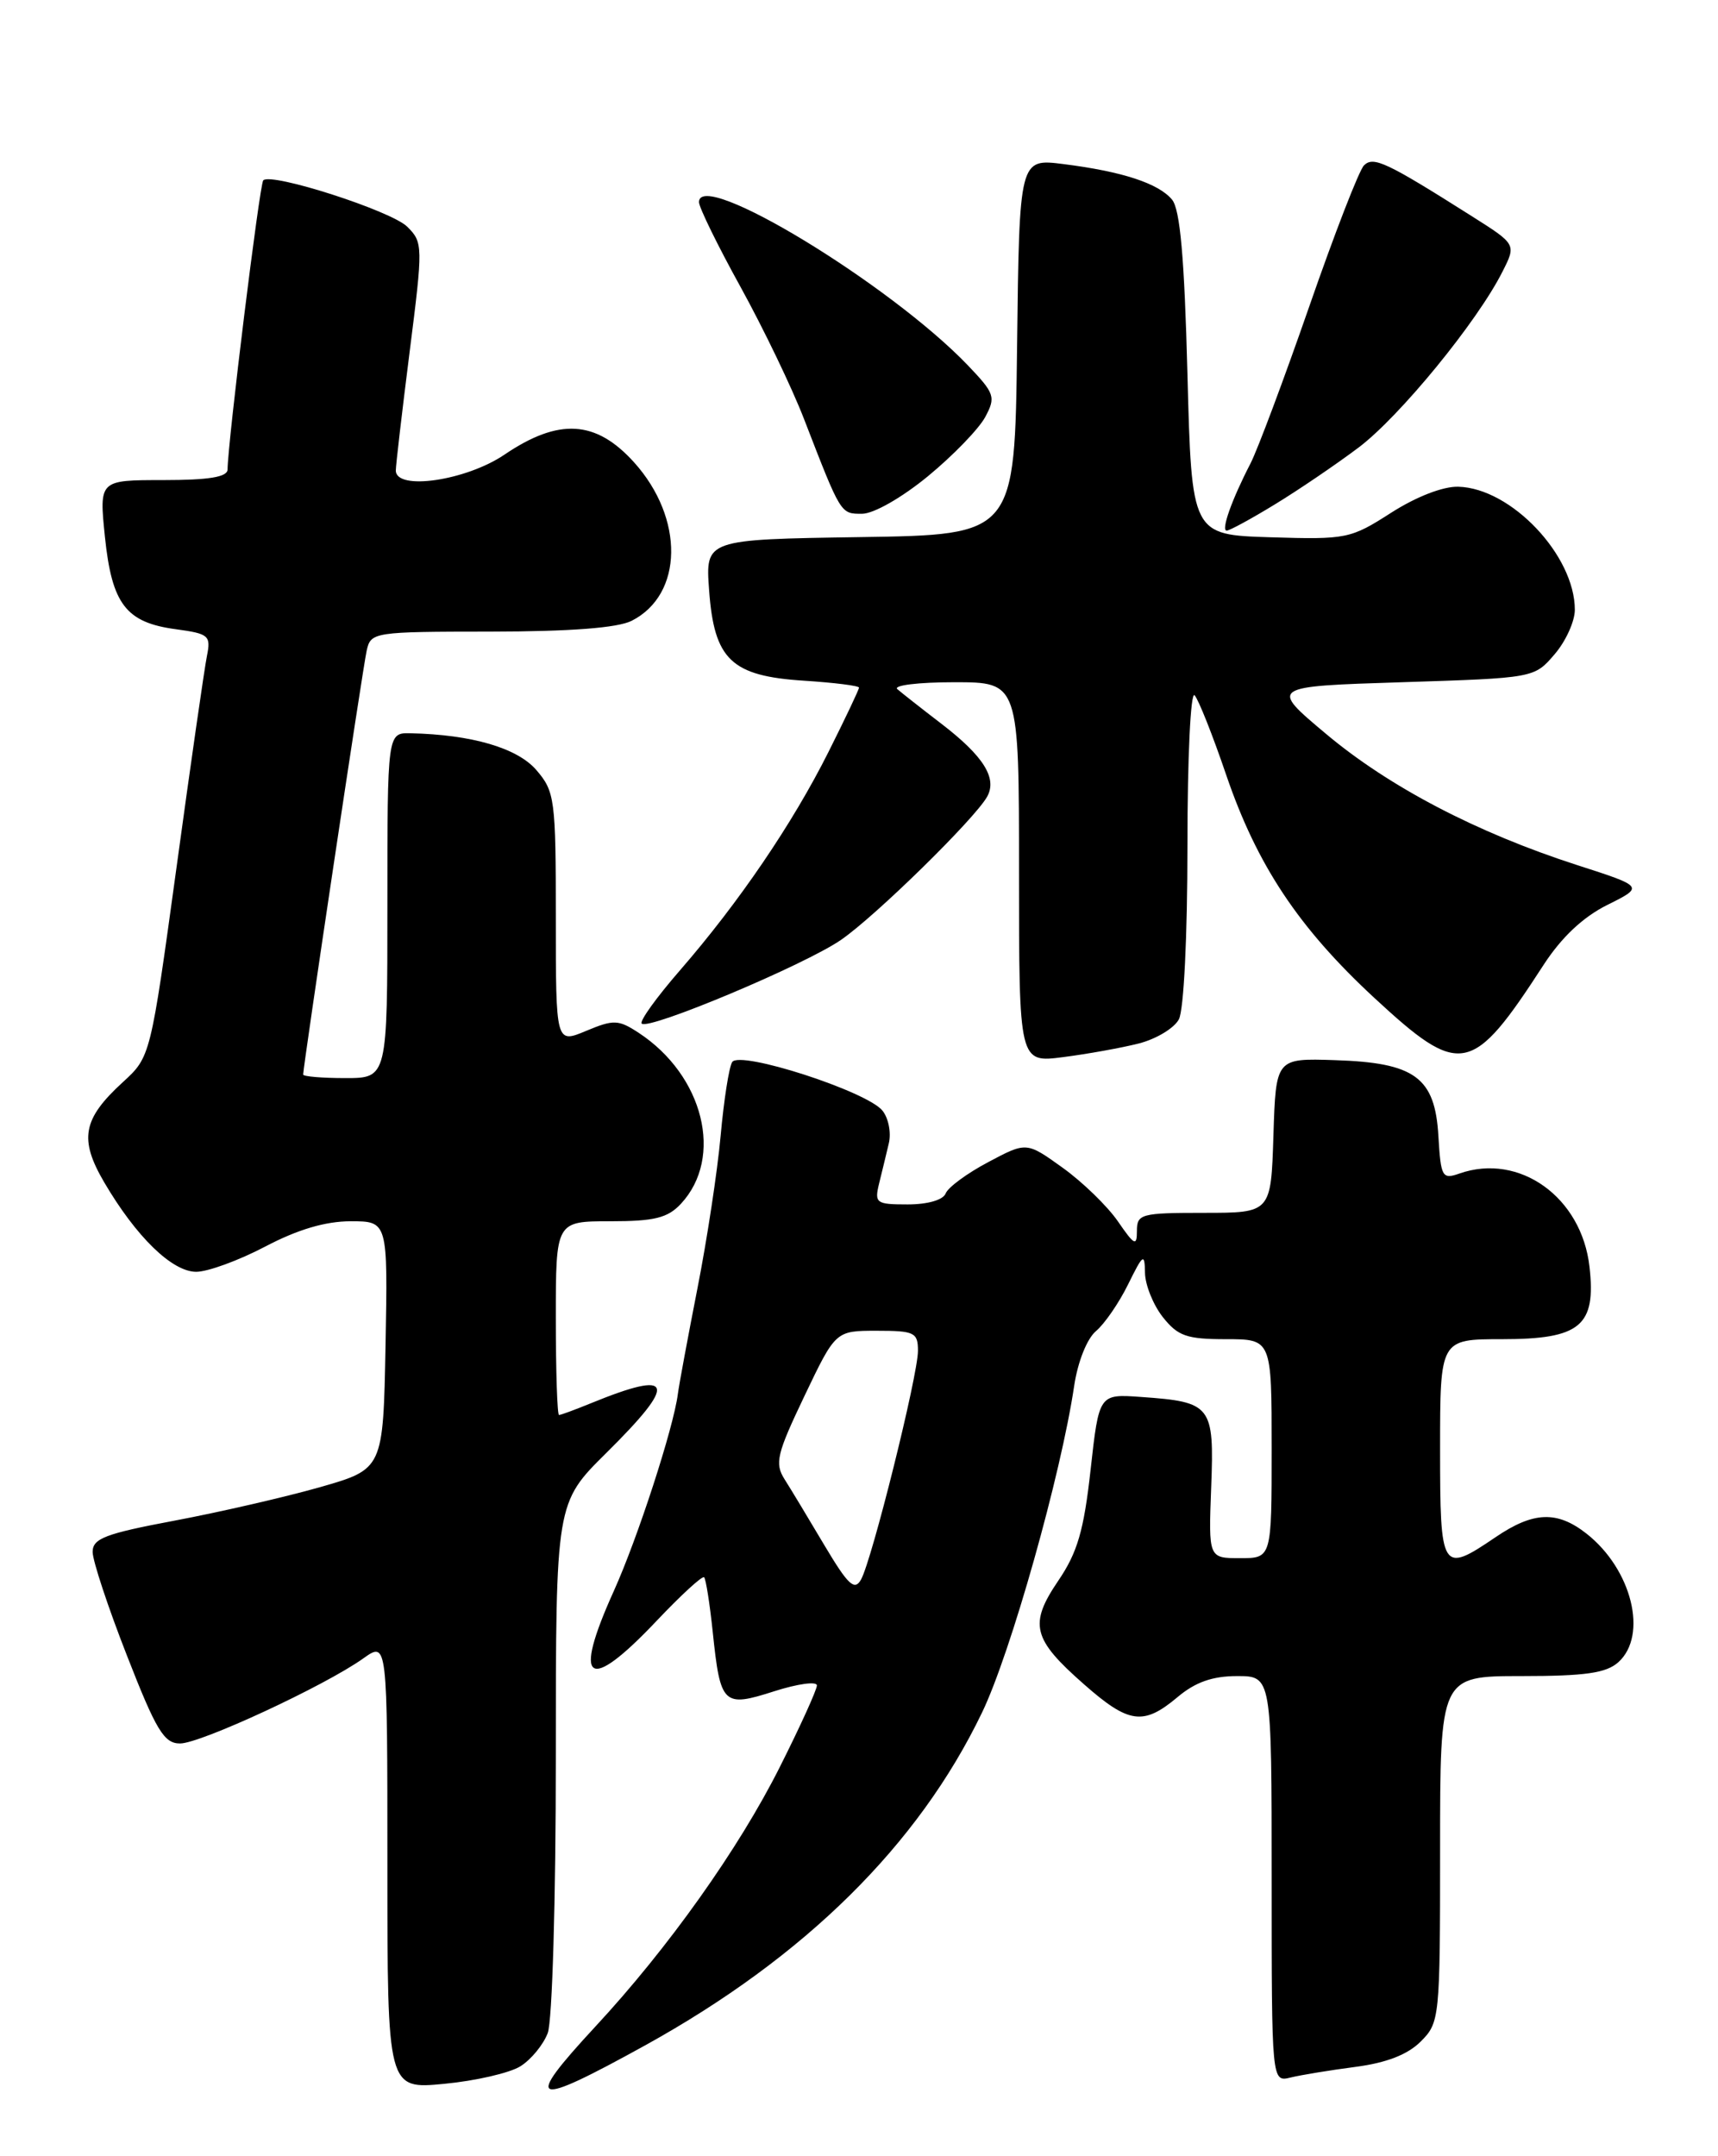 <?xml version="1.0" encoding="UTF-8" standalone="no"?>
<!DOCTYPE svg PUBLIC "-//W3C//DTD SVG 1.1//EN" "http://www.w3.org/Graphics/SVG/1.1/DTD/svg11.dtd" >
<svg xmlns="http://www.w3.org/2000/svg" xmlns:xlink="http://www.w3.org/1999/xlink" version="1.1" viewBox="0 0 204 256">
 <g >
 <path fill="currentColor"
d=" M 61.79 245.33 C 63.06 244.54 64.52 242.76 65.04 241.38 C 65.58 239.99 66.00 225.44 66.00 208.65 C 66.00 178.44 66.00 178.44 72.00 172.50 C 80.53 164.06 80.06 162.56 70.13 166.62 C 68.27 167.38 66.59 168.00 66.38 168.00 C 66.17 168.00 66.00 162.82 66.00 156.50 C 66.00 145.00 66.00 145.00 72.46 145.00 C 77.71 145.00 79.28 144.61 80.85 142.93 C 85.97 137.43 83.56 127.69 75.83 122.62 C 73.43 121.05 72.87 121.03 69.59 122.40 C 66.00 123.90 66.00 123.90 66.00 109.00 C 66.00 94.89 65.88 93.97 63.69 91.43 C 61.43 88.80 56.01 87.22 48.75 87.06 C 46.00 87.00 46.00 87.00 46.00 107.50 C 46.00 128.00 46.00 128.00 41.00 128.00 C 38.25 128.00 36.00 127.81 36.00 127.58 C 36.00 126.59 43.08 79.28 43.54 77.25 C 44.03 75.05 44.33 75.00 58.27 74.99 C 67.73 74.98 73.34 74.55 75.00 73.71 C 81.15 70.60 81.28 61.53 75.28 54.88 C 70.75 49.87 66.35 49.61 59.90 53.98 C 55.34 57.07 47.00 58.29 47.00 55.86 C 47.00 55.24 47.74 48.90 48.64 41.78 C 50.24 29.19 50.23 28.78 48.36 26.92 C 46.48 25.04 32.22 20.45 31.26 21.41 C 30.83 21.83 27.06 52.41 27.02 55.75 C 27.00 56.64 24.80 57.00 19.38 57.00 C 11.77 57.00 11.77 57.00 12.46 63.75 C 13.29 71.74 14.96 73.92 20.90 74.71 C 24.80 75.24 25.06 75.46 24.57 77.89 C 24.28 79.32 22.65 90.62 20.96 102.99 C 17.87 125.48 17.87 125.48 14.58 128.49 C 9.81 132.86 9.37 135.24 12.37 140.37 C 16.17 146.85 20.44 151.00 23.30 151.00 C 24.67 151.00 28.36 149.65 31.50 148.00 C 35.34 145.98 38.65 145.00 41.63 145.00 C 46.05 145.00 46.05 145.00 45.78 159.71 C 45.50 174.42 45.50 174.42 38.00 176.57 C 33.88 177.74 26.11 179.53 20.75 180.54 C 12.50 182.09 11.00 182.66 11.00 184.26 C 11.00 185.30 12.83 190.84 15.08 196.58 C 18.55 205.47 19.48 207.00 21.38 207.00 C 23.82 207.00 38.58 200.15 43.14 196.90 C 46.00 194.86 46.00 194.86 46.00 221.46 C 46.00 248.06 46.00 248.06 52.75 247.41 C 56.46 247.06 60.53 246.12 61.79 245.33 Z  M 76.63 242.83 C 95.58 232.35 109.05 219.05 116.61 203.33 C 120.01 196.28 125.99 175.07 127.55 164.54 C 127.98 161.68 129.07 158.94 130.14 158.04 C 131.15 157.19 132.87 154.70 133.95 152.50 C 135.74 148.87 135.92 148.74 135.96 151.12 C 135.98 152.55 136.93 154.92 138.07 156.37 C 139.86 158.63 140.90 159.00 145.57 159.00 C 151.00 159.00 151.00 159.00 151.00 172.00 C 151.00 185.00 151.00 185.00 147.25 185.00 C 143.50 185.00 143.50 185.00 143.82 176.58 C 144.19 166.86 143.87 166.45 135.50 165.86 C 130.50 165.50 130.50 165.50 129.50 174.50 C 128.70 181.72 127.94 184.33 125.66 187.68 C 122.16 192.84 122.59 194.59 128.70 199.96 C 134.04 204.67 135.77 204.90 139.82 201.50 C 141.93 199.72 143.97 199.00 146.89 199.00 C 151.00 199.00 151.00 199.00 151.00 223.11 C 151.00 247.22 151.00 247.22 153.25 246.66 C 154.49 246.36 157.95 245.79 160.95 245.40 C 164.63 244.92 167.15 243.94 168.70 242.39 C 170.95 240.14 171.00 239.65 171.00 219.55 C 171.00 199.00 171.00 199.00 180.67 199.00 C 188.27 199.00 190.73 198.64 192.17 197.35 C 195.71 194.15 193.77 186.32 188.39 182.09 C 184.90 179.35 182.09 179.45 177.60 182.50 C 171.17 186.86 171.00 186.60 171.00 172.00 C 171.00 159.00 171.00 159.00 178.35 159.00 C 187.65 159.00 189.54 157.44 188.74 150.40 C 187.81 142.14 180.42 136.84 173.30 139.33 C 171.25 140.05 171.09 139.77 170.80 134.90 C 170.40 127.91 168.02 126.17 158.50 125.87 C 151.50 125.64 151.50 125.64 151.21 134.82 C 150.92 144.00 150.92 144.00 142.96 144.00 C 135.48 144.00 135.00 144.13 135.00 146.15 C 135.00 148.01 134.70 147.86 132.75 145.02 C 131.51 143.22 128.56 140.35 126.19 138.65 C 121.89 135.56 121.89 135.56 117.34 137.98 C 114.84 139.30 112.56 140.98 112.29 141.70 C 111.99 142.47 110.15 143.00 107.78 143.00 C 104.02 143.00 103.82 142.85 104.39 140.50 C 104.73 139.12 105.25 136.99 105.54 135.75 C 105.84 134.51 105.51 132.77 104.79 131.87 C 102.97 129.58 87.81 124.68 86.94 126.10 C 86.56 126.71 85.95 130.64 85.57 134.85 C 85.19 139.06 83.95 147.22 82.81 153.00 C 81.68 158.78 80.63 164.40 80.49 165.51 C 79.97 169.55 75.70 182.67 72.89 188.89 C 67.94 199.83 69.77 201.11 77.97 192.44 C 80.86 189.39 83.39 187.06 83.61 187.27 C 83.82 187.49 84.28 190.40 84.63 193.74 C 85.54 202.44 85.86 202.75 91.94 200.80 C 94.72 199.91 97.00 199.60 97.00 200.11 C 97.00 200.62 95.02 204.98 92.60 209.79 C 87.73 219.49 79.36 231.28 70.68 240.63 C 62.06 249.94 63.07 250.32 76.63 242.83 Z  M 135.23 123.89 C 137.29 123.36 139.42 122.08 139.98 121.03 C 140.57 119.94 141.00 111.17 141.00 100.37 C 141.00 89.91 141.38 82.02 141.85 82.55 C 142.32 83.07 144.01 87.33 145.60 92.00 C 149.25 102.70 154.18 110.13 163.17 118.46 C 173.44 127.96 174.77 127.70 183.29 114.56 C 185.42 111.28 187.97 108.88 190.86 107.44 C 195.22 105.27 195.22 105.27 187.24 102.70 C 175.35 98.86 164.94 93.42 157.44 87.12 C 150.74 81.50 150.74 81.50 166.46 81.00 C 182.18 80.50 182.18 80.50 184.59 77.69 C 185.92 76.15 187.00 73.77 187.00 72.40 C 187.00 65.95 179.44 57.96 173.17 57.79 C 171.36 57.73 168.15 58.98 165.17 60.89 C 160.37 63.97 159.89 64.07 150.85 63.79 C 141.50 63.50 141.50 63.50 141.00 44.40 C 140.64 30.59 140.13 24.86 139.17 23.70 C 137.56 21.77 133.27 20.36 126.27 19.48 C 121.04 18.82 121.04 18.82 120.77 41.16 C 120.50 63.50 120.50 63.50 102.13 63.77 C 83.76 64.05 83.76 64.05 84.20 70.06 C 84.80 78.33 86.83 80.27 95.48 80.82 C 99.07 81.05 102.00 81.42 102.00 81.64 C 102.00 81.87 100.37 85.30 98.38 89.27 C 94.11 97.79 87.74 107.15 80.73 115.22 C 77.96 118.41 75.91 121.25 76.20 121.53 C 77.02 122.35 95.61 114.54 99.88 111.58 C 104.02 108.72 115.73 97.23 117.21 94.60 C 118.44 92.40 116.80 89.78 111.77 85.92 C 109.42 84.12 107.07 82.27 106.55 81.82 C 106.03 81.37 109.06 81.00 113.30 81.00 C 121.00 81.00 121.00 81.00 121.00 103.59 C 121.00 126.19 121.00 126.19 126.25 125.51 C 129.14 125.14 133.18 124.41 135.23 123.89 Z  M 151.39 59.88 C 154.20 58.17 158.67 55.13 161.33 53.13 C 166.21 49.45 175.42 38.20 178.41 32.25 C 180.05 29.01 180.05 29.01 174.77 25.67 C 164.61 19.24 163.08 18.52 161.96 19.64 C 161.38 20.22 158.46 27.75 155.47 36.37 C 152.47 45.00 149.33 53.39 148.49 55.02 C 146.25 59.35 144.96 63.00 145.66 63.00 C 146.00 63.00 148.58 61.60 151.39 59.88 Z  M 110.20 56.53 C 113.19 54.07 116.24 50.91 116.99 49.51 C 118.26 47.14 118.12 46.72 114.93 43.38 C 105.69 33.73 83.00 19.96 83.00 24.00 C 83.00 24.62 85.22 29.16 87.94 34.08 C 90.65 39.00 94.05 46.06 95.48 49.77 C 99.88 61.13 99.80 61.00 102.36 61.00 C 103.74 61.00 107.10 59.08 110.20 56.53 Z  M 97.90 183.48 C 96.03 180.33 93.90 176.79 93.16 175.63 C 91.97 173.74 92.24 172.62 95.52 165.75 C 99.22 158.00 99.22 158.00 104.11 158.00 C 108.60 158.00 109.00 158.20 109.00 160.39 C 109.00 163.30 103.54 185.21 102.24 187.54 C 101.47 188.91 100.71 188.20 97.90 183.48 Z "/>
</g>
</svg>